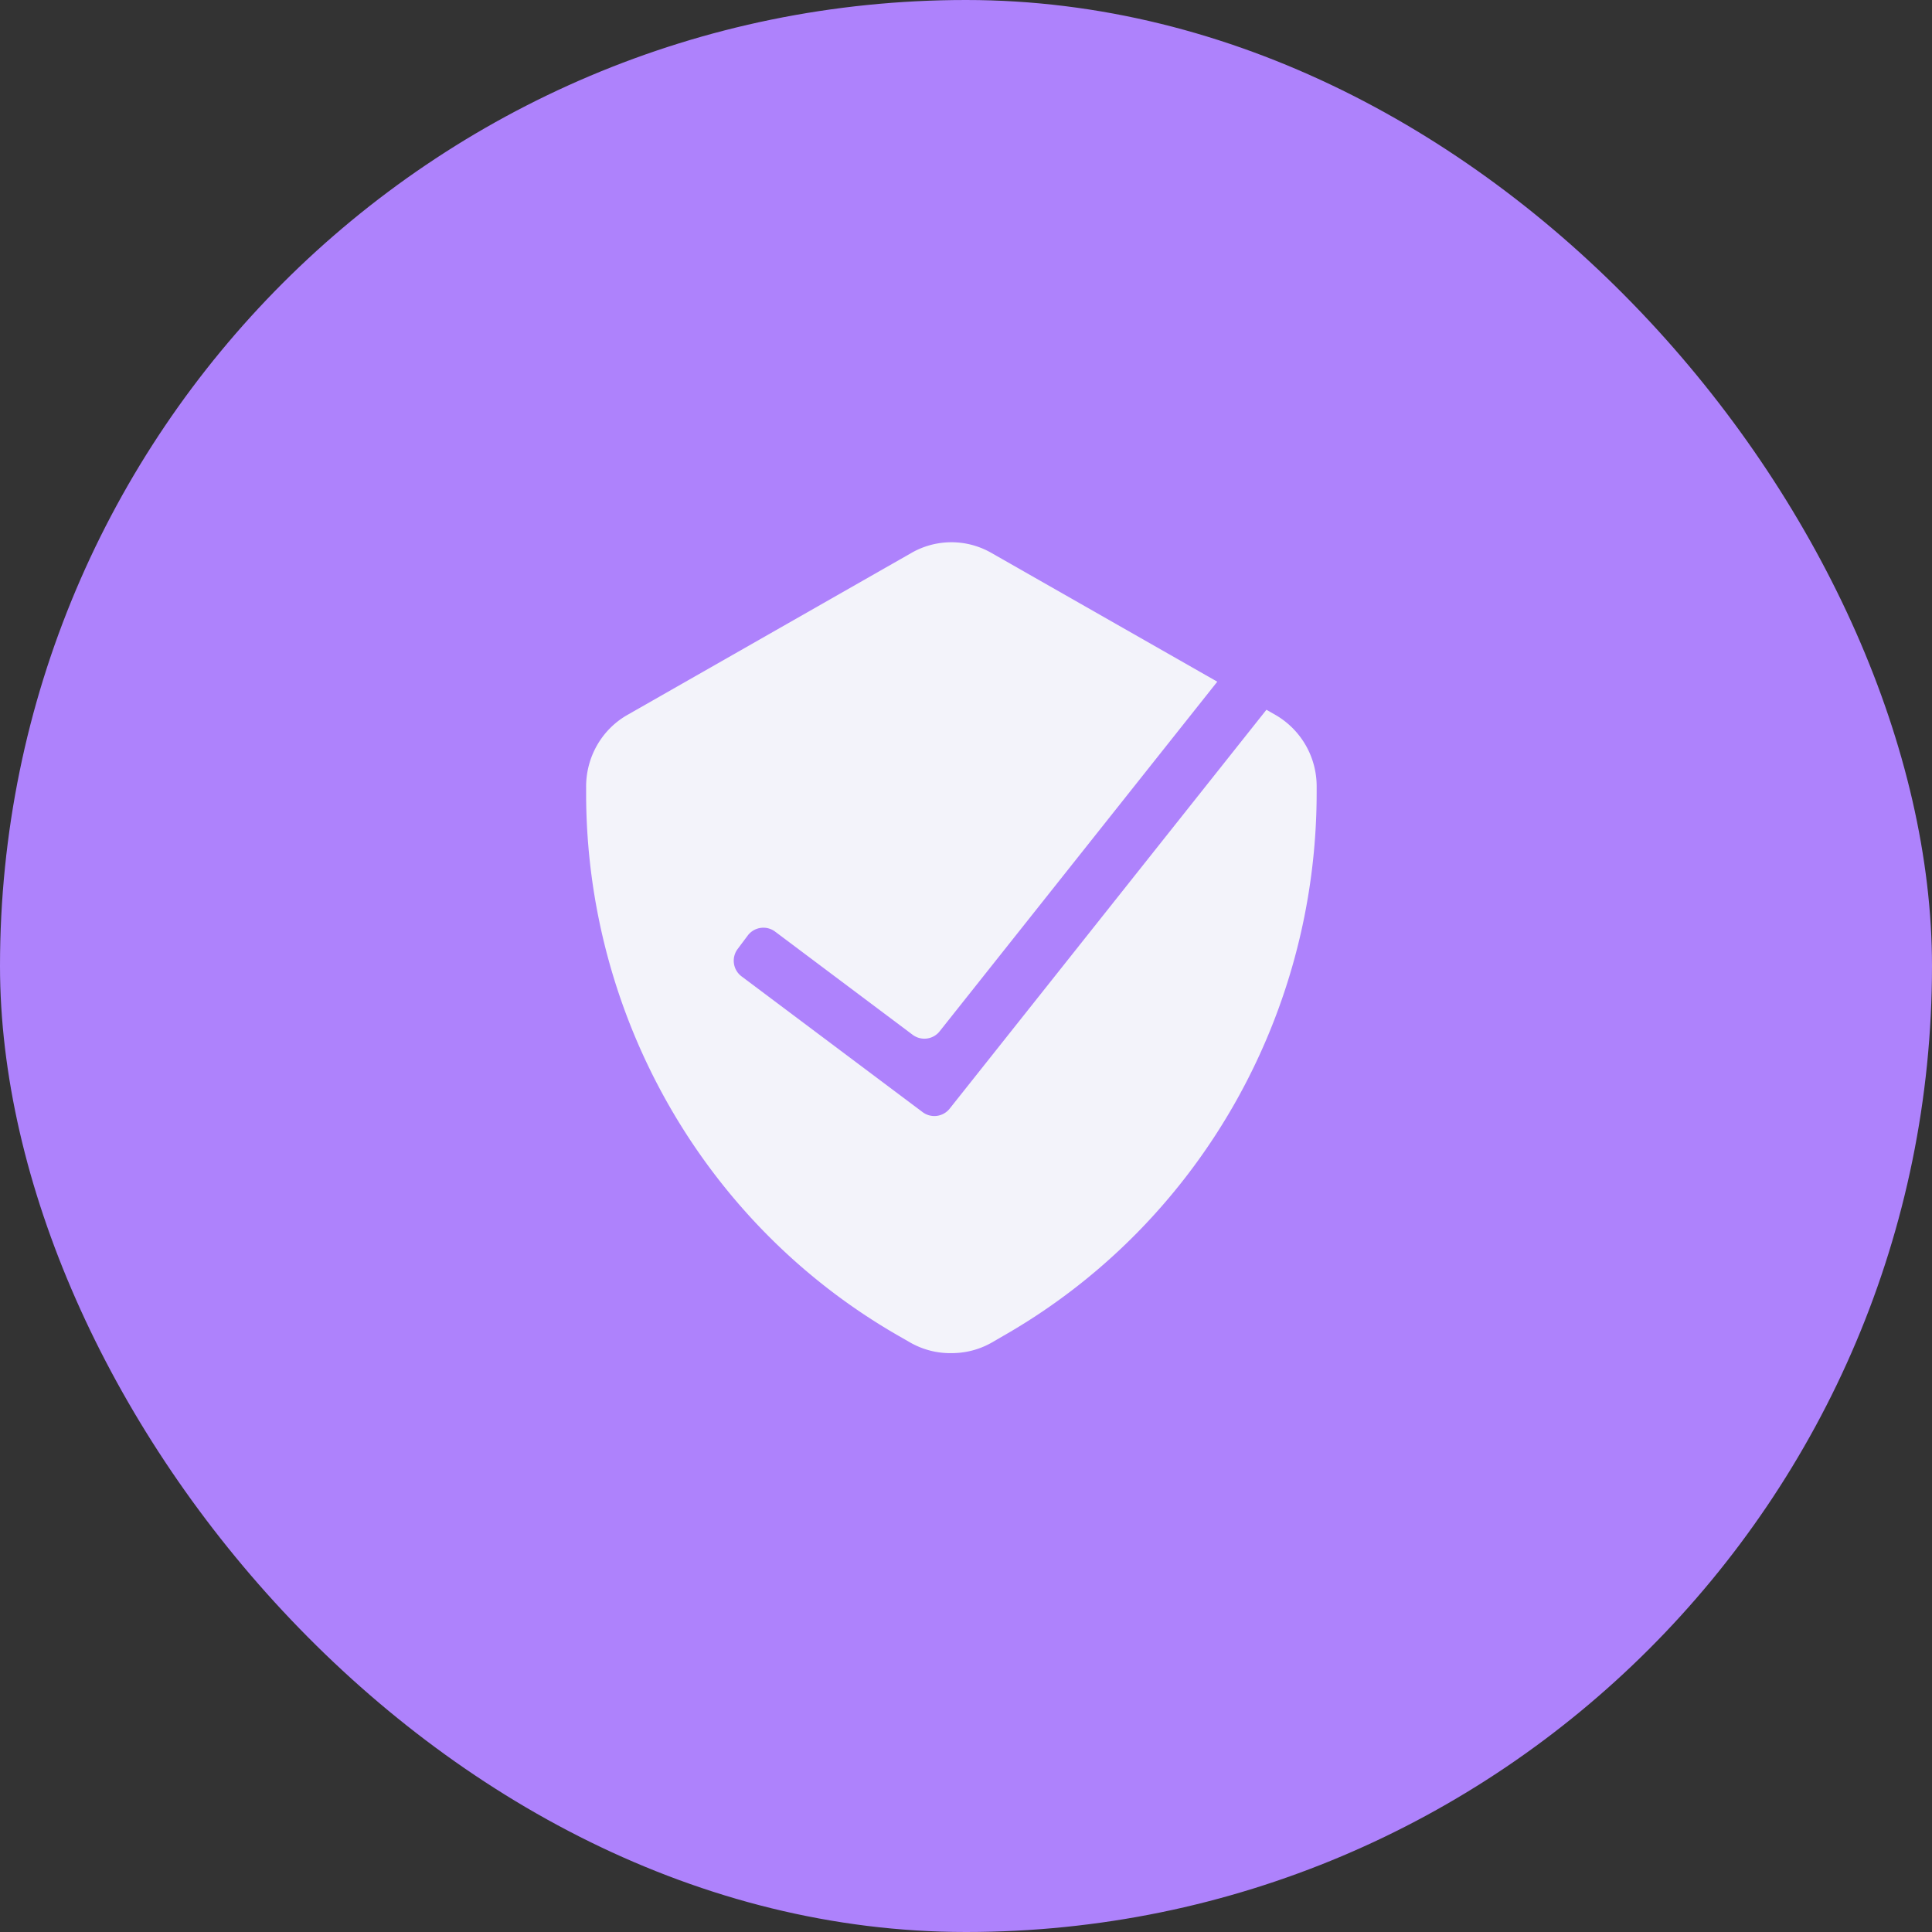 
<svg viewBox="0 0 32 32" xmlns="http://www.w3.org/2000/svg"><rect x="0" y="0" width="32" height="32" fill="#333333" stroke="none"/><rect width="32" height="32" rx="16" fill="#AE82FC"/><path d="m14.884 22.126.202.116c.206.115.438.174.672.17.23.001.458-.057.66-.17l.2-.116c3.204-1.83 5.187-5.265 5.19-8.991v-.095a1.366 1.366 0 0 0-.671-1.192l-.161-.092-5.246 6.606a.324.324 0 0 1-.449.058l-2.998-2.248a.324.324 0 0 1-.065-.454l.167-.223a.324.324 0 0 1 .454-.064l2.277 1.708c.14.105.34.08.448-.058l4.598-5.79-3.731-2.127a1.33 1.33 0 0 0-1.345 0l-4.706 2.684c-.42.245-.676.7-.672 1.192v.095c0 3.723 1.978 7.158 5.176 8.991Z" fill="#F3F3FA"/></svg>
